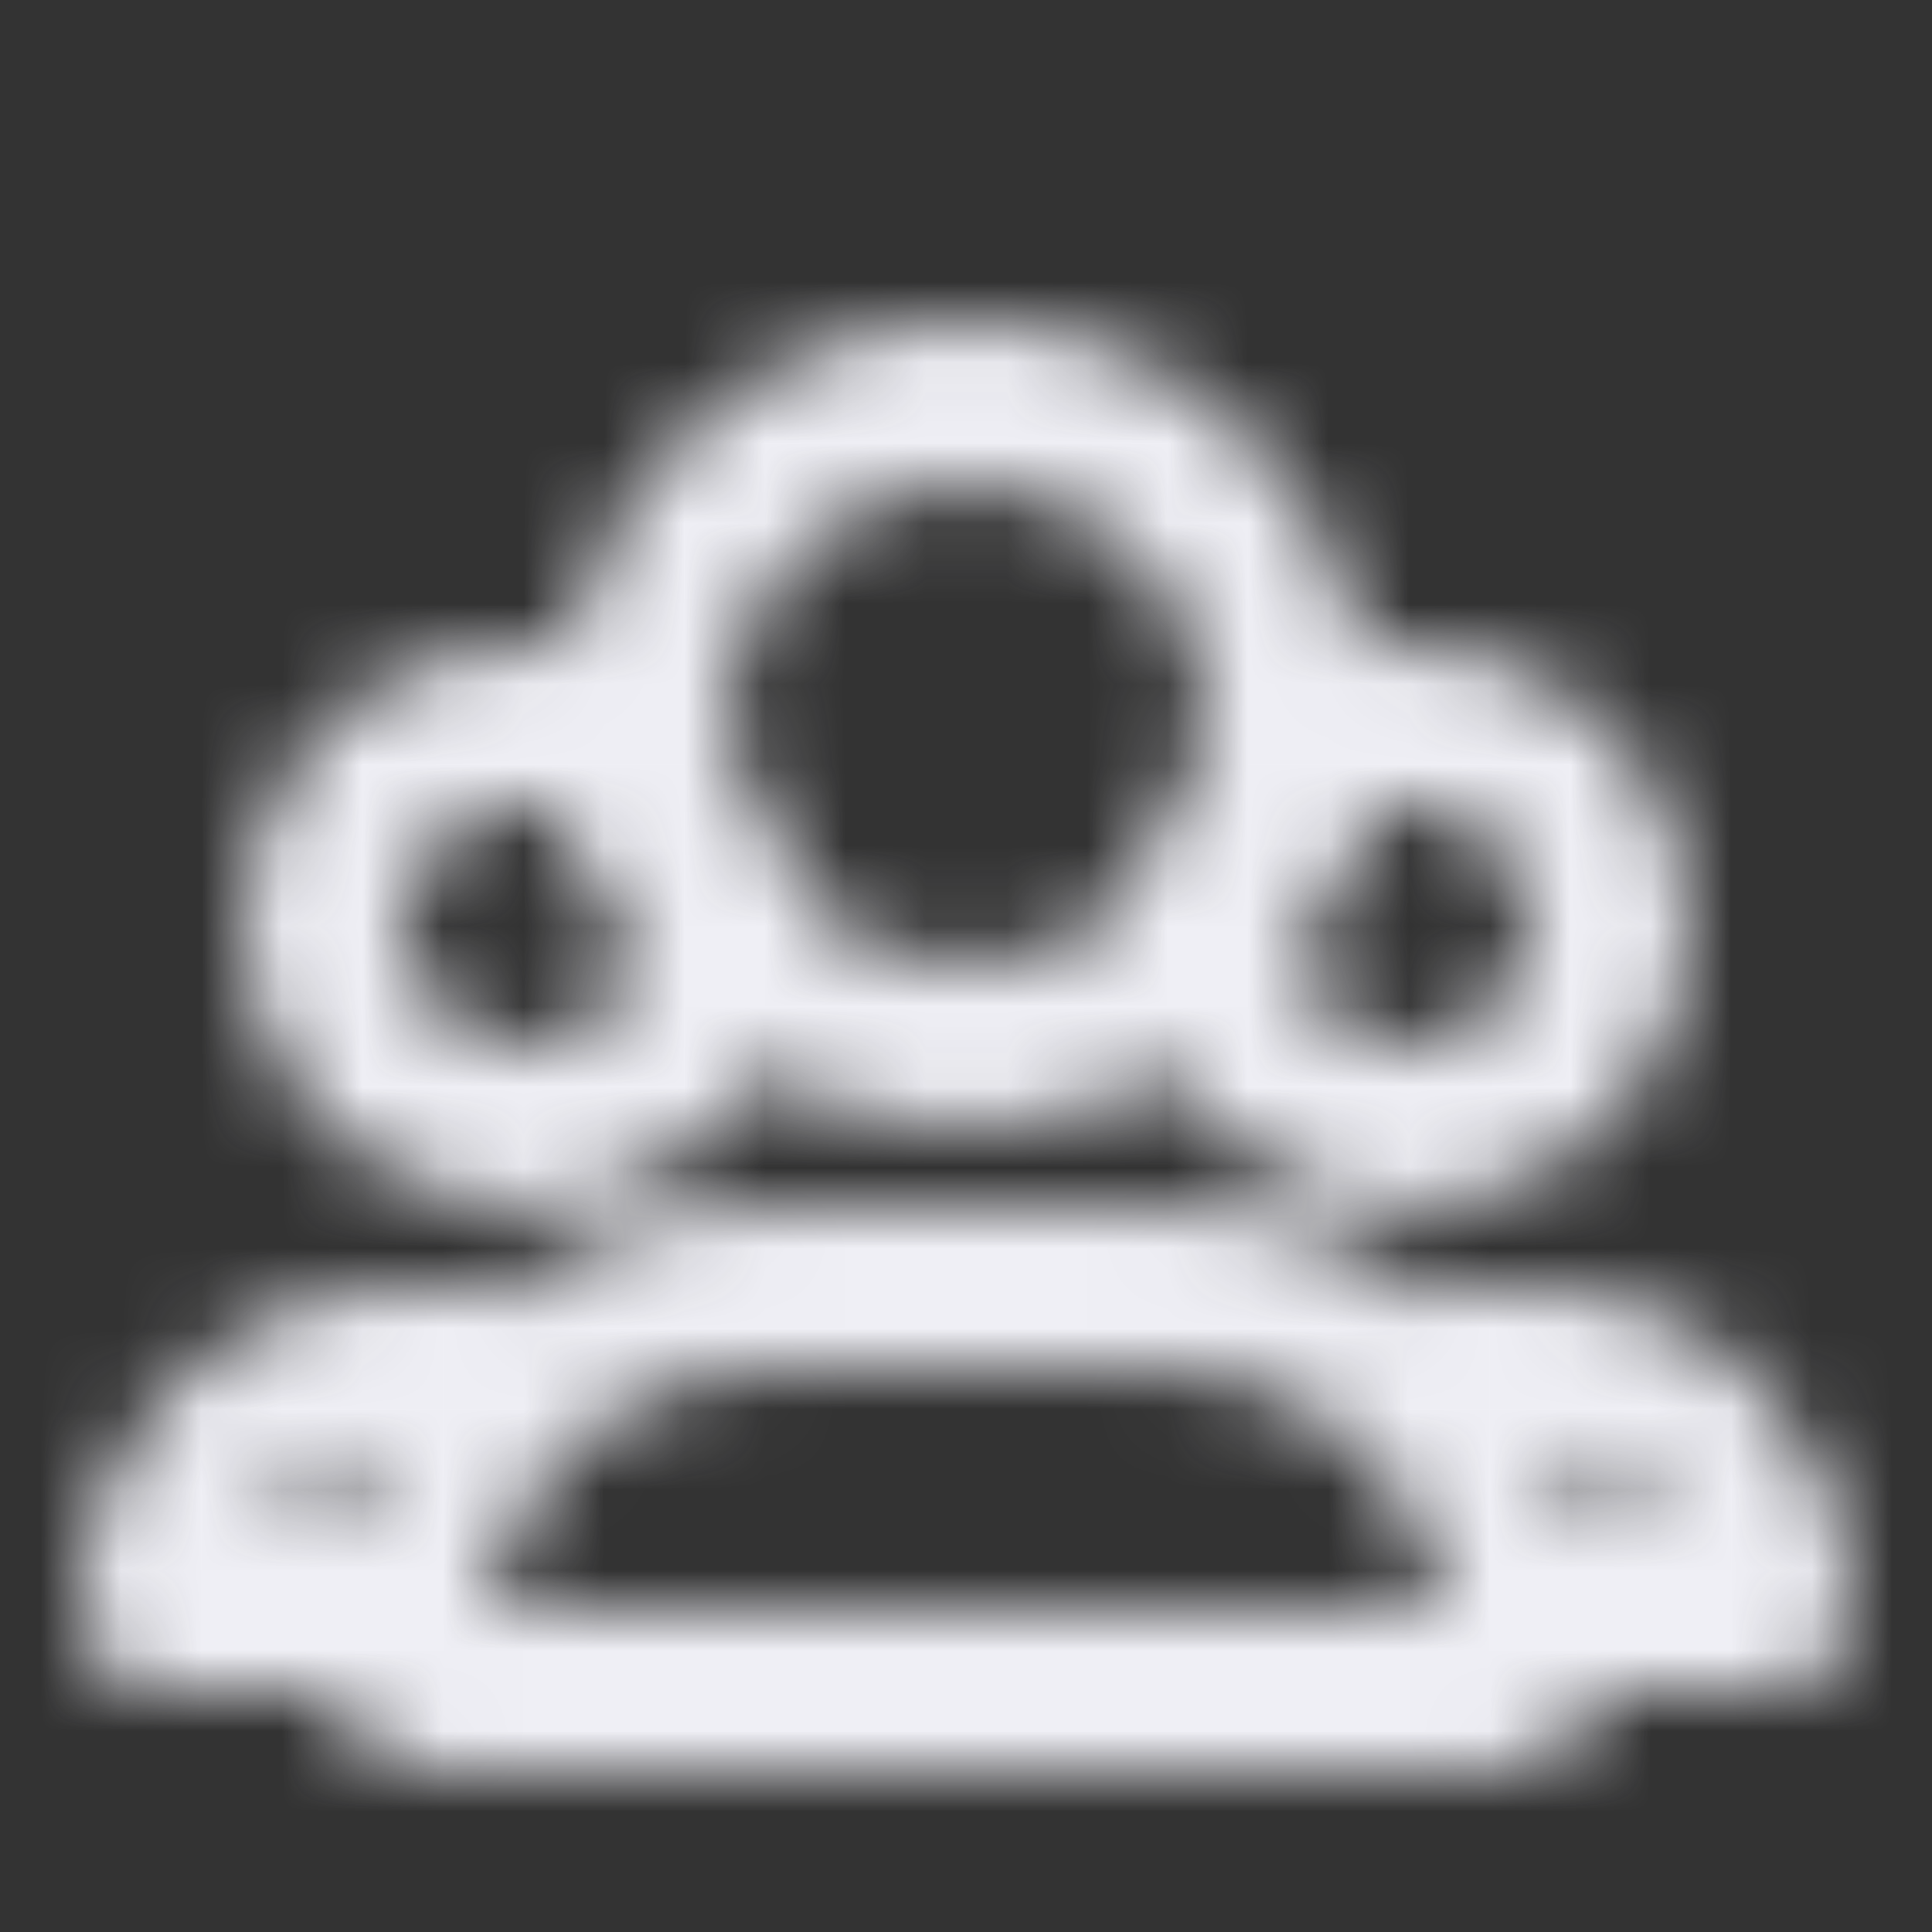 <svg width="24" height="24" viewBox="0 0 24 24" fill="none" xmlns="http://www.w3.org/2000/svg">
<rect x="0" y="0" width="24" height="24" fill="#333333" stroke="none"/>
<mask id="mask0" mask-type="alpha" maskUnits="userSpaceOnUse" x="1" y="4" width="22" height="18">
<path fill-rule="evenodd" clip-rule="evenodd" d="M14.011 11.227C14.607 10.688 14.985 9.914 15 9.051C15.635 8.402 16.52 8 17.5 8C19.433 8 21 9.567 21 11.5C21 13.433 19.433 15 17.5 15C15.567 15 14 13.433 14 11.5C14 11.408 14.004 11.317 14.011 11.227ZM19 11.5C19 12.328 18.328 13 17.5 13C16.672 13 16 12.328 16 11.5C16 10.672 16.672 10 17.5 10C18.328 10 19 10.672 19 11.5Z" fill="black"/>
<path fill-rule="evenodd" clip-rule="evenodd" d="M17.5 18H19C19.74 18 20.387 18.402 20.732 19H19V21H22C22.552 21 23 20.552 23 20C23 17.791 21.209 16 19 16H17.5V18ZM12 20C12 20.552 12.448 21 13 21L13 20H12Z" fill="#181818"/>
<path fill-rule="evenodd" clip-rule="evenodd" d="M9 9.051C9.015 9.914 9.394 10.688 9.989 11.227C9.996 11.317 10 11.408 10 11.5C10 13.433 8.433 15 6.5 15C4.567 15 3 13.433 3 11.5C3 9.567 4.567 8 6.5 8C7.48 8 8.365 8.402 9 9.051ZM8 11.5C8 12.328 7.328 13 6.5 13C5.672 13 5 12.328 5 11.5C5 10.672 5.672 10 6.5 10C7.328 10 8 10.672 8 11.5Z" fill="black"/>
<path fill-rule="evenodd" clip-rule="evenodd" d="M5 18H6.5V16H5C2.791 16 1 17.791 1 20C1 20.552 1.448 21 2 21H5V19H3.268C3.613 18.402 4.26 18 5 18ZM11 21C11.552 21 12 20.552 12 20H11V21Z" fill="black"/>
<path fill-rule="evenodd" clip-rule="evenodd" d="M12 4C9.239 4 7 6.239 7 9C7 11.761 9.239 14 12 14C14.761 14 17 11.761 17 9C17 6.239 14.761 4 12 4ZM9 9C9 7.343 10.343 6 12 6C13.657 6 15 7.343 15 9C15 10.657 13.657 12 12 12C10.343 12 9 10.657 9 9Z" fill="#372463"/>
<path fill-rule="evenodd" clip-rule="evenodd" d="M9.545 15C6.483 15 4 17.483 4 20.546C4 21.349 4.651 22 5.455 22H18.546C19.349 22 20 21.349 20 20.546C20 17.483 17.517 15 14.454 15H9.545ZM14.454 17C16.227 17 17.696 18.301 17.958 20H6.042C6.304 18.301 7.773 17 9.545 17H14.454Z" fill="#372463"/>
</mask>
<g mask="url(#mask0)">
<rect width="24" height="24" fill="#EFEFF5"/>
</g>
</svg>
